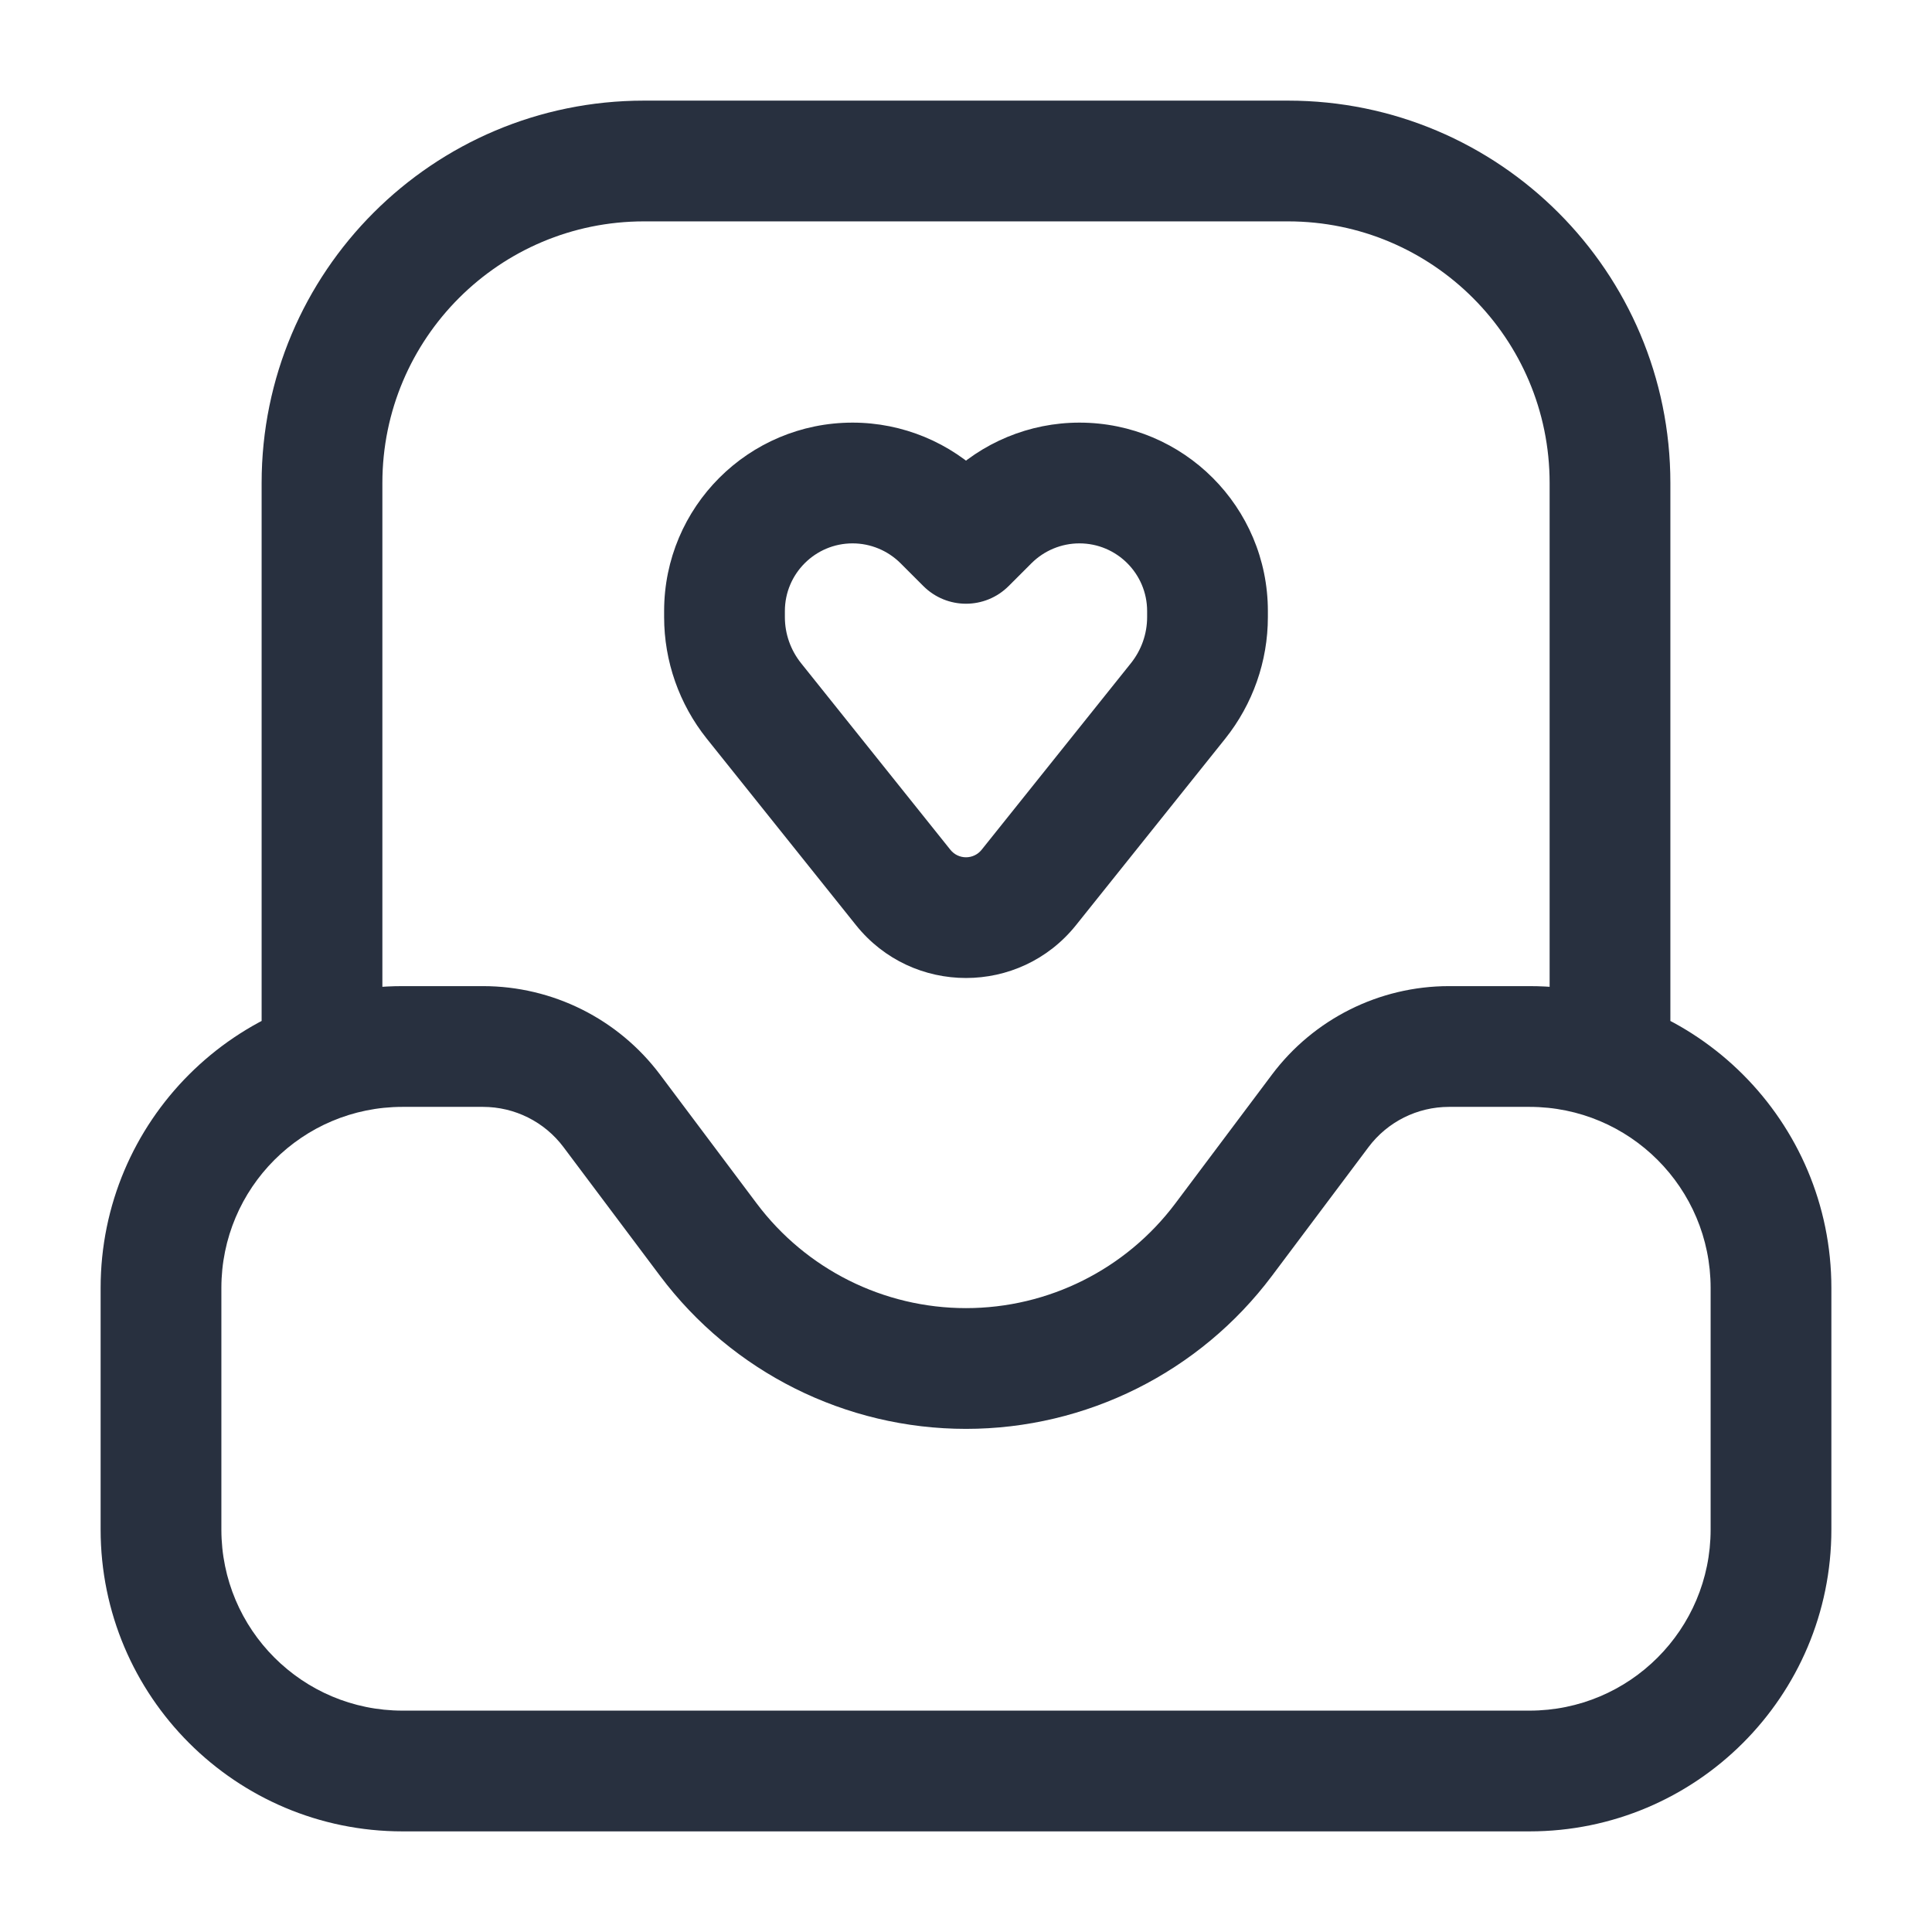 <svg width="24" height="24" viewBox="0 0 24 24" fill="none" xmlns="http://www.w3.org/2000/svg">
<path d="M11.219 11.024L11.805 10.555L11.219 11.024ZM9.365 8.706L9.951 8.238V8.238L9.365 8.706ZM11.716 6.466L11.186 6.996L11.716 6.466ZM12 6.75L11.47 7.28C11.763 7.573 12.237 7.573 12.53 7.28L12 6.75ZM12.284 6.466L12.814 6.996V6.996L12.284 6.466ZM14.635 8.706L15.221 9.175L14.635 8.706ZM12.781 11.024L12.195 10.555L12.781 11.024ZM7.6 13.8L7 14.25H7L7.6 13.8ZM8.8 15.4L9.4 14.95L8.8 15.4ZM15.2 15.4L14.6 14.95L15.2 15.4ZM16.4 13.8L15.8 13.35L15.8 13.35L16.4 13.8ZM11.805 10.555L9.951 8.238L8.779 9.175L10.633 11.492L11.805 10.555ZM9.75 7.666V7.591H8.25V7.666H9.75ZM11.186 6.996L11.47 7.28L12.53 6.22L12.246 5.936L11.186 6.996ZM12.53 7.28L12.814 6.996L11.754 5.936L11.47 6.22L12.53 7.28ZM14.25 7.591V7.666H15.75V7.591H14.25ZM14.049 8.238L12.195 10.555L13.367 11.492L15.221 9.175L14.049 8.238ZM14.25 7.666C14.25 7.874 14.179 8.075 14.049 8.238L15.221 9.175C15.563 8.746 15.75 8.214 15.75 7.666H14.25ZM13.409 6.75C13.873 6.75 14.25 7.127 14.25 7.591H15.75C15.75 6.298 14.702 5.25 13.409 5.25V6.75ZM10.591 6.75C10.814 6.75 11.028 6.839 11.186 6.996L12.246 5.936C11.807 5.497 11.212 5.25 10.591 5.25V6.75ZM9.75 7.591C9.75 7.127 10.127 6.75 10.591 6.75V5.25C9.298 5.25 8.25 6.298 8.25 7.591H9.75ZM9.951 8.238C9.821 8.075 9.75 7.874 9.75 7.666H8.25C8.25 8.214 8.437 8.746 8.779 9.175L9.951 8.238ZM12.814 6.996C12.972 6.839 13.186 6.75 13.409 6.75V5.25C12.788 5.25 12.193 5.497 11.754 5.936L12.814 6.996ZM10.633 11.492C11.334 12.368 12.666 12.368 13.367 11.492L12.195 10.555C12.095 10.681 11.905 10.681 11.805 10.555L10.633 11.492ZM21.25 16V19H22.75V16H21.25ZM19 21.25H5V22.75H19V21.25ZM2.75 19V16H1.25V19H2.75ZM5 13.75H6V12.25H5V13.75ZM7 14.25L8.2 15.85L9.4 14.95L8.2 13.35L7 14.25ZM18 13.75H19V12.25H18V13.75ZM15.8 15.85L17 14.25L15.8 13.35L14.6 14.95L15.8 15.85ZM12 17.75C13.495 17.75 14.903 17.046 15.8 15.85L14.6 14.95C13.986 15.768 13.023 16.25 12 16.25V17.75ZM18 12.25C17.134 12.25 16.319 12.658 15.8 13.35L17 14.25C17.236 13.935 17.607 13.75 18 13.75V12.25ZM8.2 15.85C9.097 17.046 10.505 17.75 12 17.75V16.25C10.977 16.25 10.014 15.768 9.4 14.95L8.2 15.85ZM6 13.75C6.393 13.75 6.764 13.935 7 14.25L8.2 13.35C7.681 12.658 6.866 12.25 6 12.25V13.75ZM5 21.25C3.757 21.25 2.75 20.243 2.75 19H1.25C1.25 21.071 2.929 22.75 5 22.75V21.25ZM21.25 19C21.25 20.243 20.243 21.25 19 21.25V22.75C21.071 22.75 22.75 21.071 22.75 19H21.25ZM22.75 16C22.75 13.929 21.071 12.25 19 12.25V13.75C20.243 13.75 21.25 14.757 21.25 16H22.75ZM2.75 16C2.75 14.757 3.757 13.75 5 13.75V12.25C2.929 12.25 1.25 13.929 1.25 16H2.75ZM20.75 13V6H19.25V13H20.75ZM16 1.25H8V2.75H16V1.25ZM3.25 6V13H4.75V6H3.25ZM8 1.25C5.377 1.25 3.25 3.377 3.25 6H4.75C4.75 4.205 6.205 2.75 8 2.75V1.25ZM20.75 6C20.75 3.377 18.623 1.25 16 1.25V2.75C17.795 2.75 19.25 4.205 19.25 6H20.75Z" fill="#28303F"/>
</svg>
